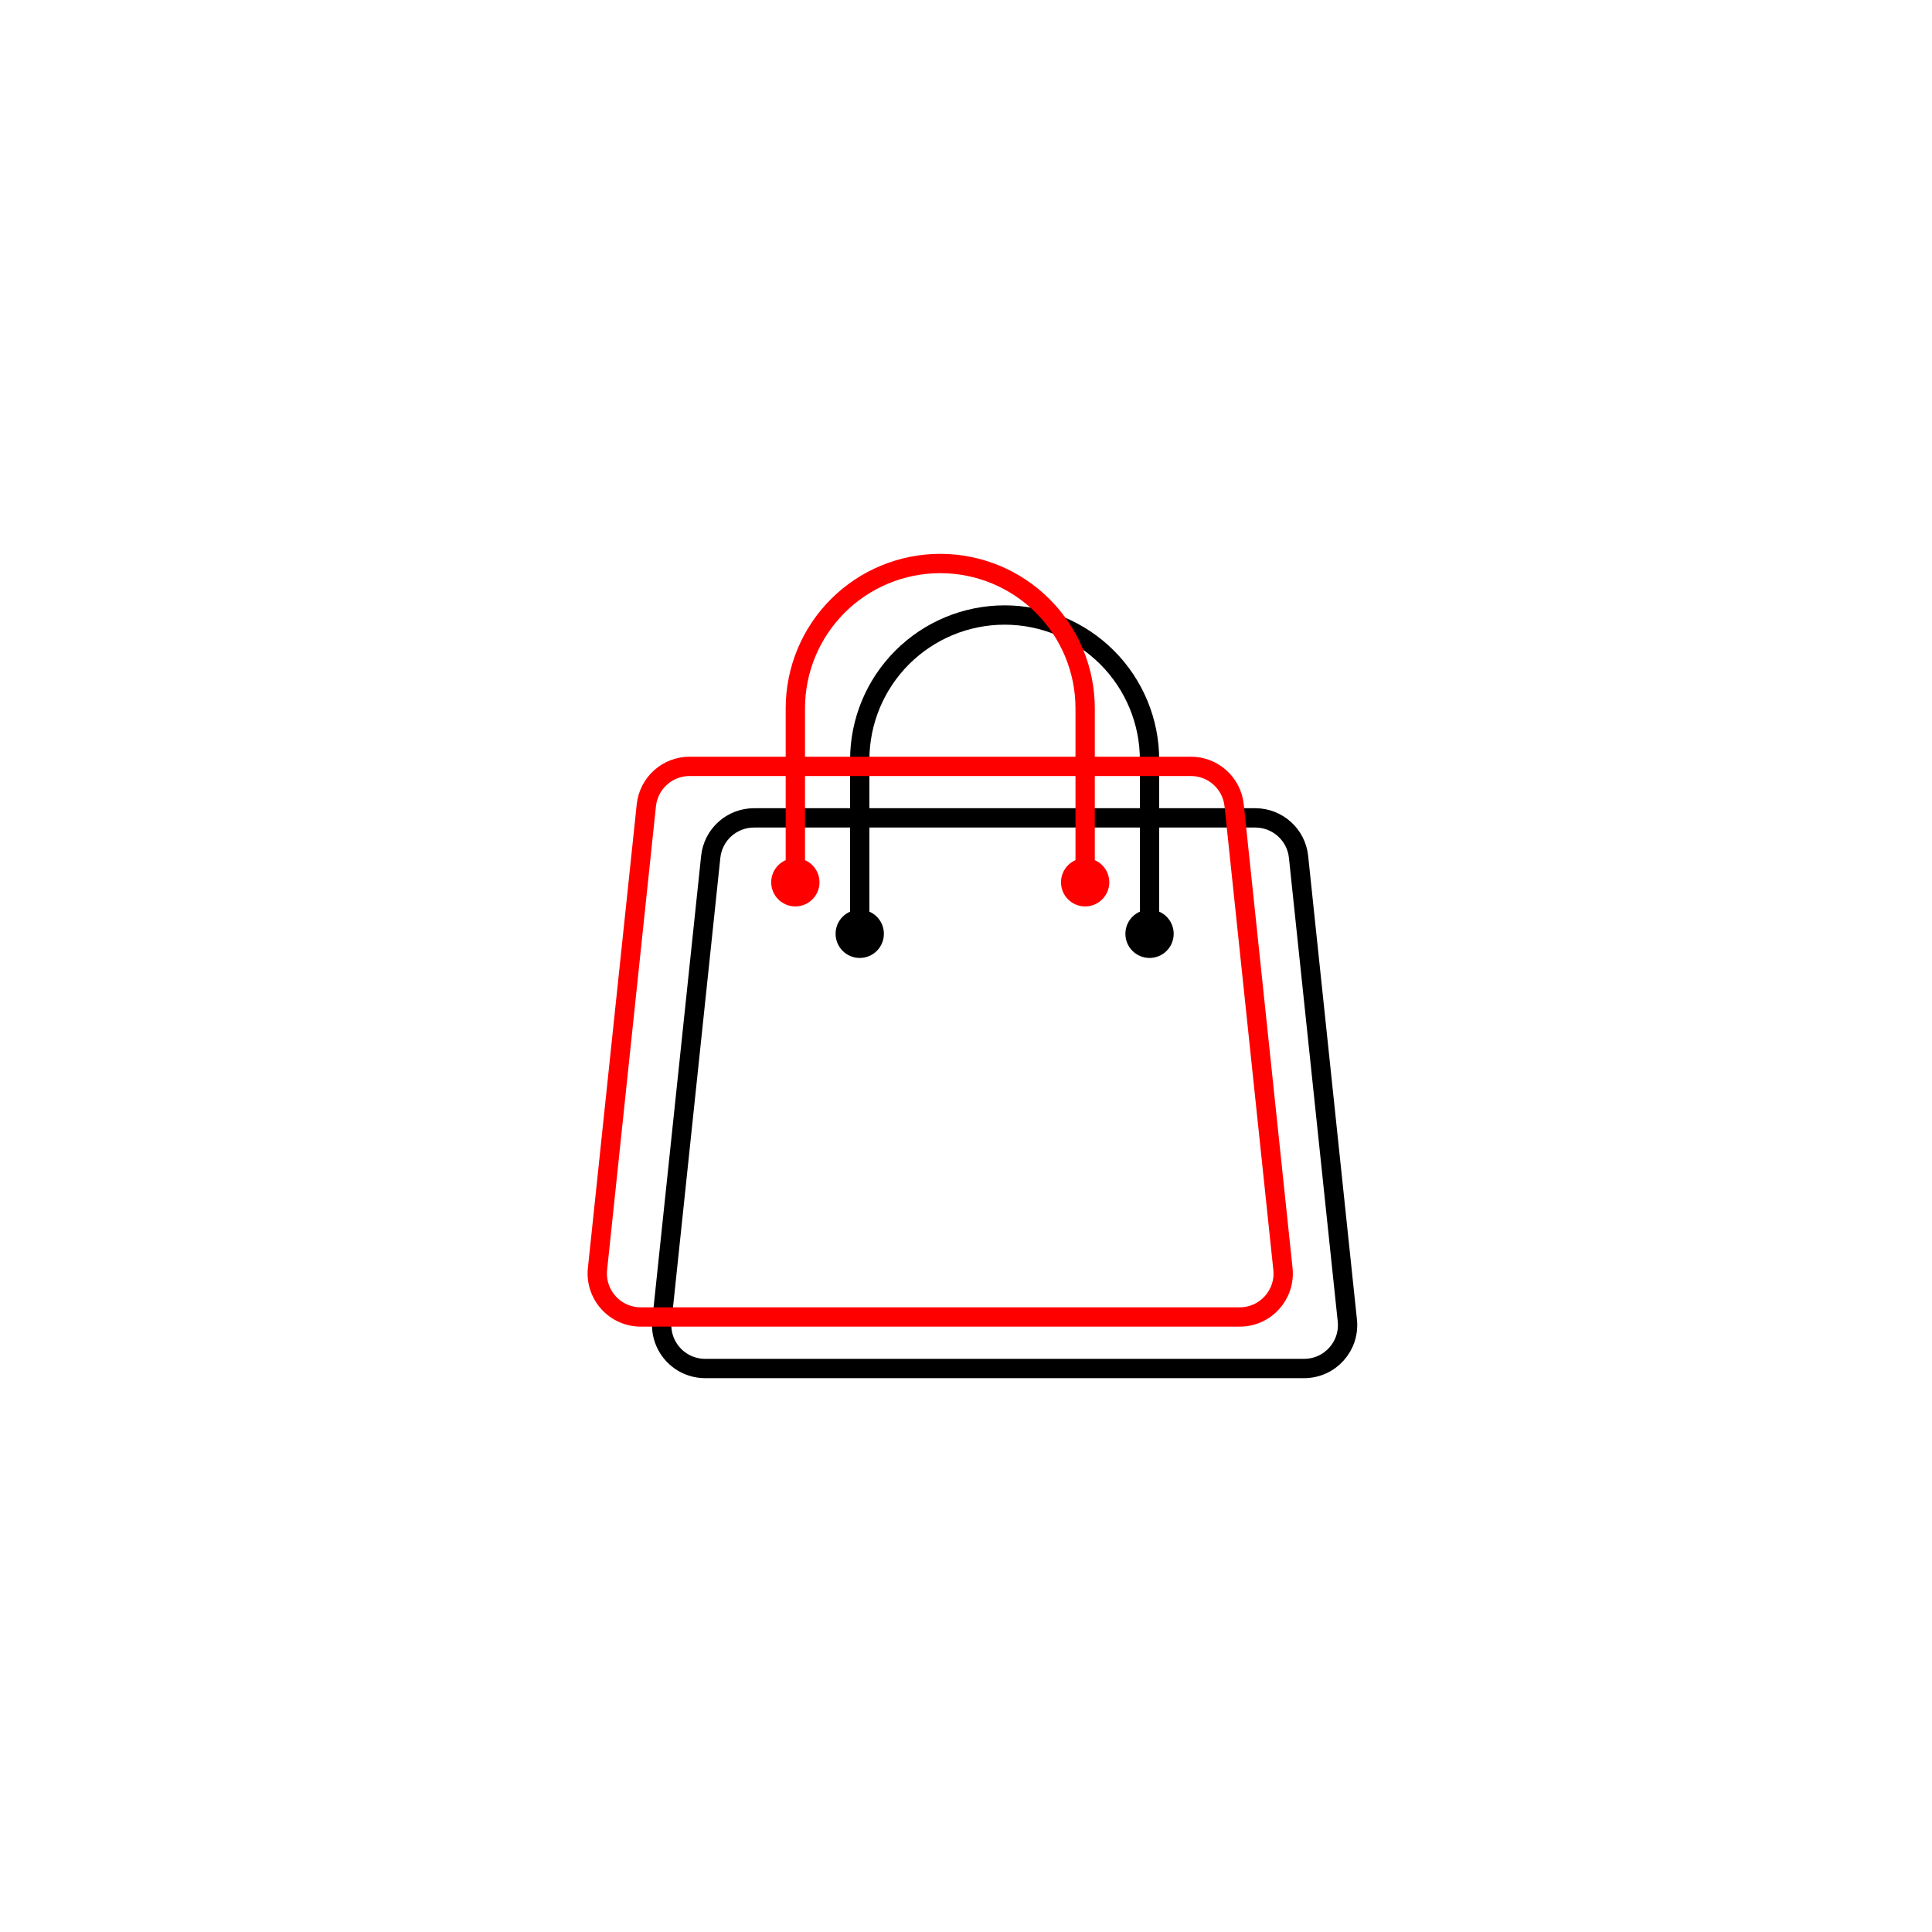 <svg width="150" height="150" viewBox="0 0 150 150" fill="none" xmlns="http://www.w3.org/2000/svg">
<path d="M89.25 72.5V59C89.25 56.016 88.065 53.155 85.955 51.045C83.845 48.935 80.984 47.75 78 47.75C75.016 47.75 72.155 48.935 70.045 51.045C67.935 53.155 66.75 56.016 66.75 59V72.5M100.818 66.521L104.607 102.521C104.817 104.516 103.257 106.25 101.25 106.25H54.75C54.277 106.251 53.808 106.151 53.376 105.959C52.943 105.767 52.556 105.486 52.239 105.134C51.922 104.783 51.683 104.368 51.537 103.918C51.39 103.468 51.34 102.992 51.39 102.521L55.182 66.521C55.27 65.692 55.661 64.924 56.281 64.366C56.901 63.808 57.705 63.5 58.539 63.5H97.461C99.189 63.5 100.638 64.805 100.818 66.521ZM67.875 72.5C67.875 72.798 67.757 73.085 67.546 73.296C67.335 73.507 67.048 73.625 66.75 73.625C66.452 73.625 66.165 73.507 65.954 73.296C65.743 73.085 65.625 72.798 65.625 72.5C65.625 72.202 65.743 71.915 65.954 71.704C66.165 71.493 66.452 71.375 66.75 71.375C67.048 71.375 67.335 71.493 67.546 71.704C67.757 71.915 67.875 72.202 67.875 72.5ZM90.375 72.5C90.375 72.798 90.257 73.085 90.046 73.296C89.835 73.507 89.548 73.625 89.25 73.625C88.952 73.625 88.665 73.507 88.454 73.296C88.243 73.085 88.125 72.798 88.125 72.5C88.125 72.202 88.243 71.915 88.454 71.704C88.665 71.493 88.952 71.375 89.25 71.375C89.548 71.375 89.835 71.493 90.046 71.704C90.257 71.915 90.375 72.202 90.375 72.5Z" stroke="black" stroke-width="1.5" stroke-linecap="round" stroke-linejoin="round"/>
<path d="M84.25 68.5V55C84.25 52.016 83.065 49.155 80.955 47.045C78.845 44.935 75.984 43.75 73 43.75C70.016 43.75 67.155 44.935 65.045 47.045C62.935 49.155 61.75 52.016 61.75 55V68.5M95.818 62.521L99.607 98.521C99.817 100.516 98.257 102.25 96.25 102.25H49.75C49.277 102.251 48.808 102.151 48.376 101.959C47.943 101.767 47.556 101.486 47.239 101.134C46.922 100.783 46.683 100.368 46.537 99.918C46.39 99.468 46.34 98.992 46.39 98.521L50.182 62.521C50.27 61.692 50.661 60.924 51.281 60.366C51.901 59.808 52.705 59.5 53.539 59.5H92.461C94.189 59.5 95.638 60.805 95.818 62.521ZM62.875 68.5C62.875 68.798 62.757 69.085 62.545 69.296C62.334 69.507 62.048 69.625 61.75 69.625C61.452 69.625 61.166 69.507 60.955 69.296C60.743 69.085 60.625 68.798 60.625 68.5C60.625 68.202 60.743 67.915 60.955 67.704C61.166 67.493 61.452 67.375 61.75 67.375C62.048 67.375 62.334 67.493 62.545 67.704C62.757 67.915 62.875 68.202 62.875 68.5ZM85.375 68.5C85.375 68.798 85.257 69.085 85.046 69.296C84.835 69.507 84.548 69.625 84.25 69.625C83.952 69.625 83.665 69.507 83.454 69.296C83.243 69.085 83.125 68.798 83.125 68.5C83.125 68.202 83.243 67.915 83.454 67.704C83.665 67.493 83.952 67.375 84.25 67.375C84.548 67.375 84.835 67.493 85.046 67.704C85.257 67.915 85.375 68.202 85.375 68.5Z" stroke="#FF0000" stroke-width="1.5" stroke-linecap="round" stroke-linejoin="round"/>
</svg>
